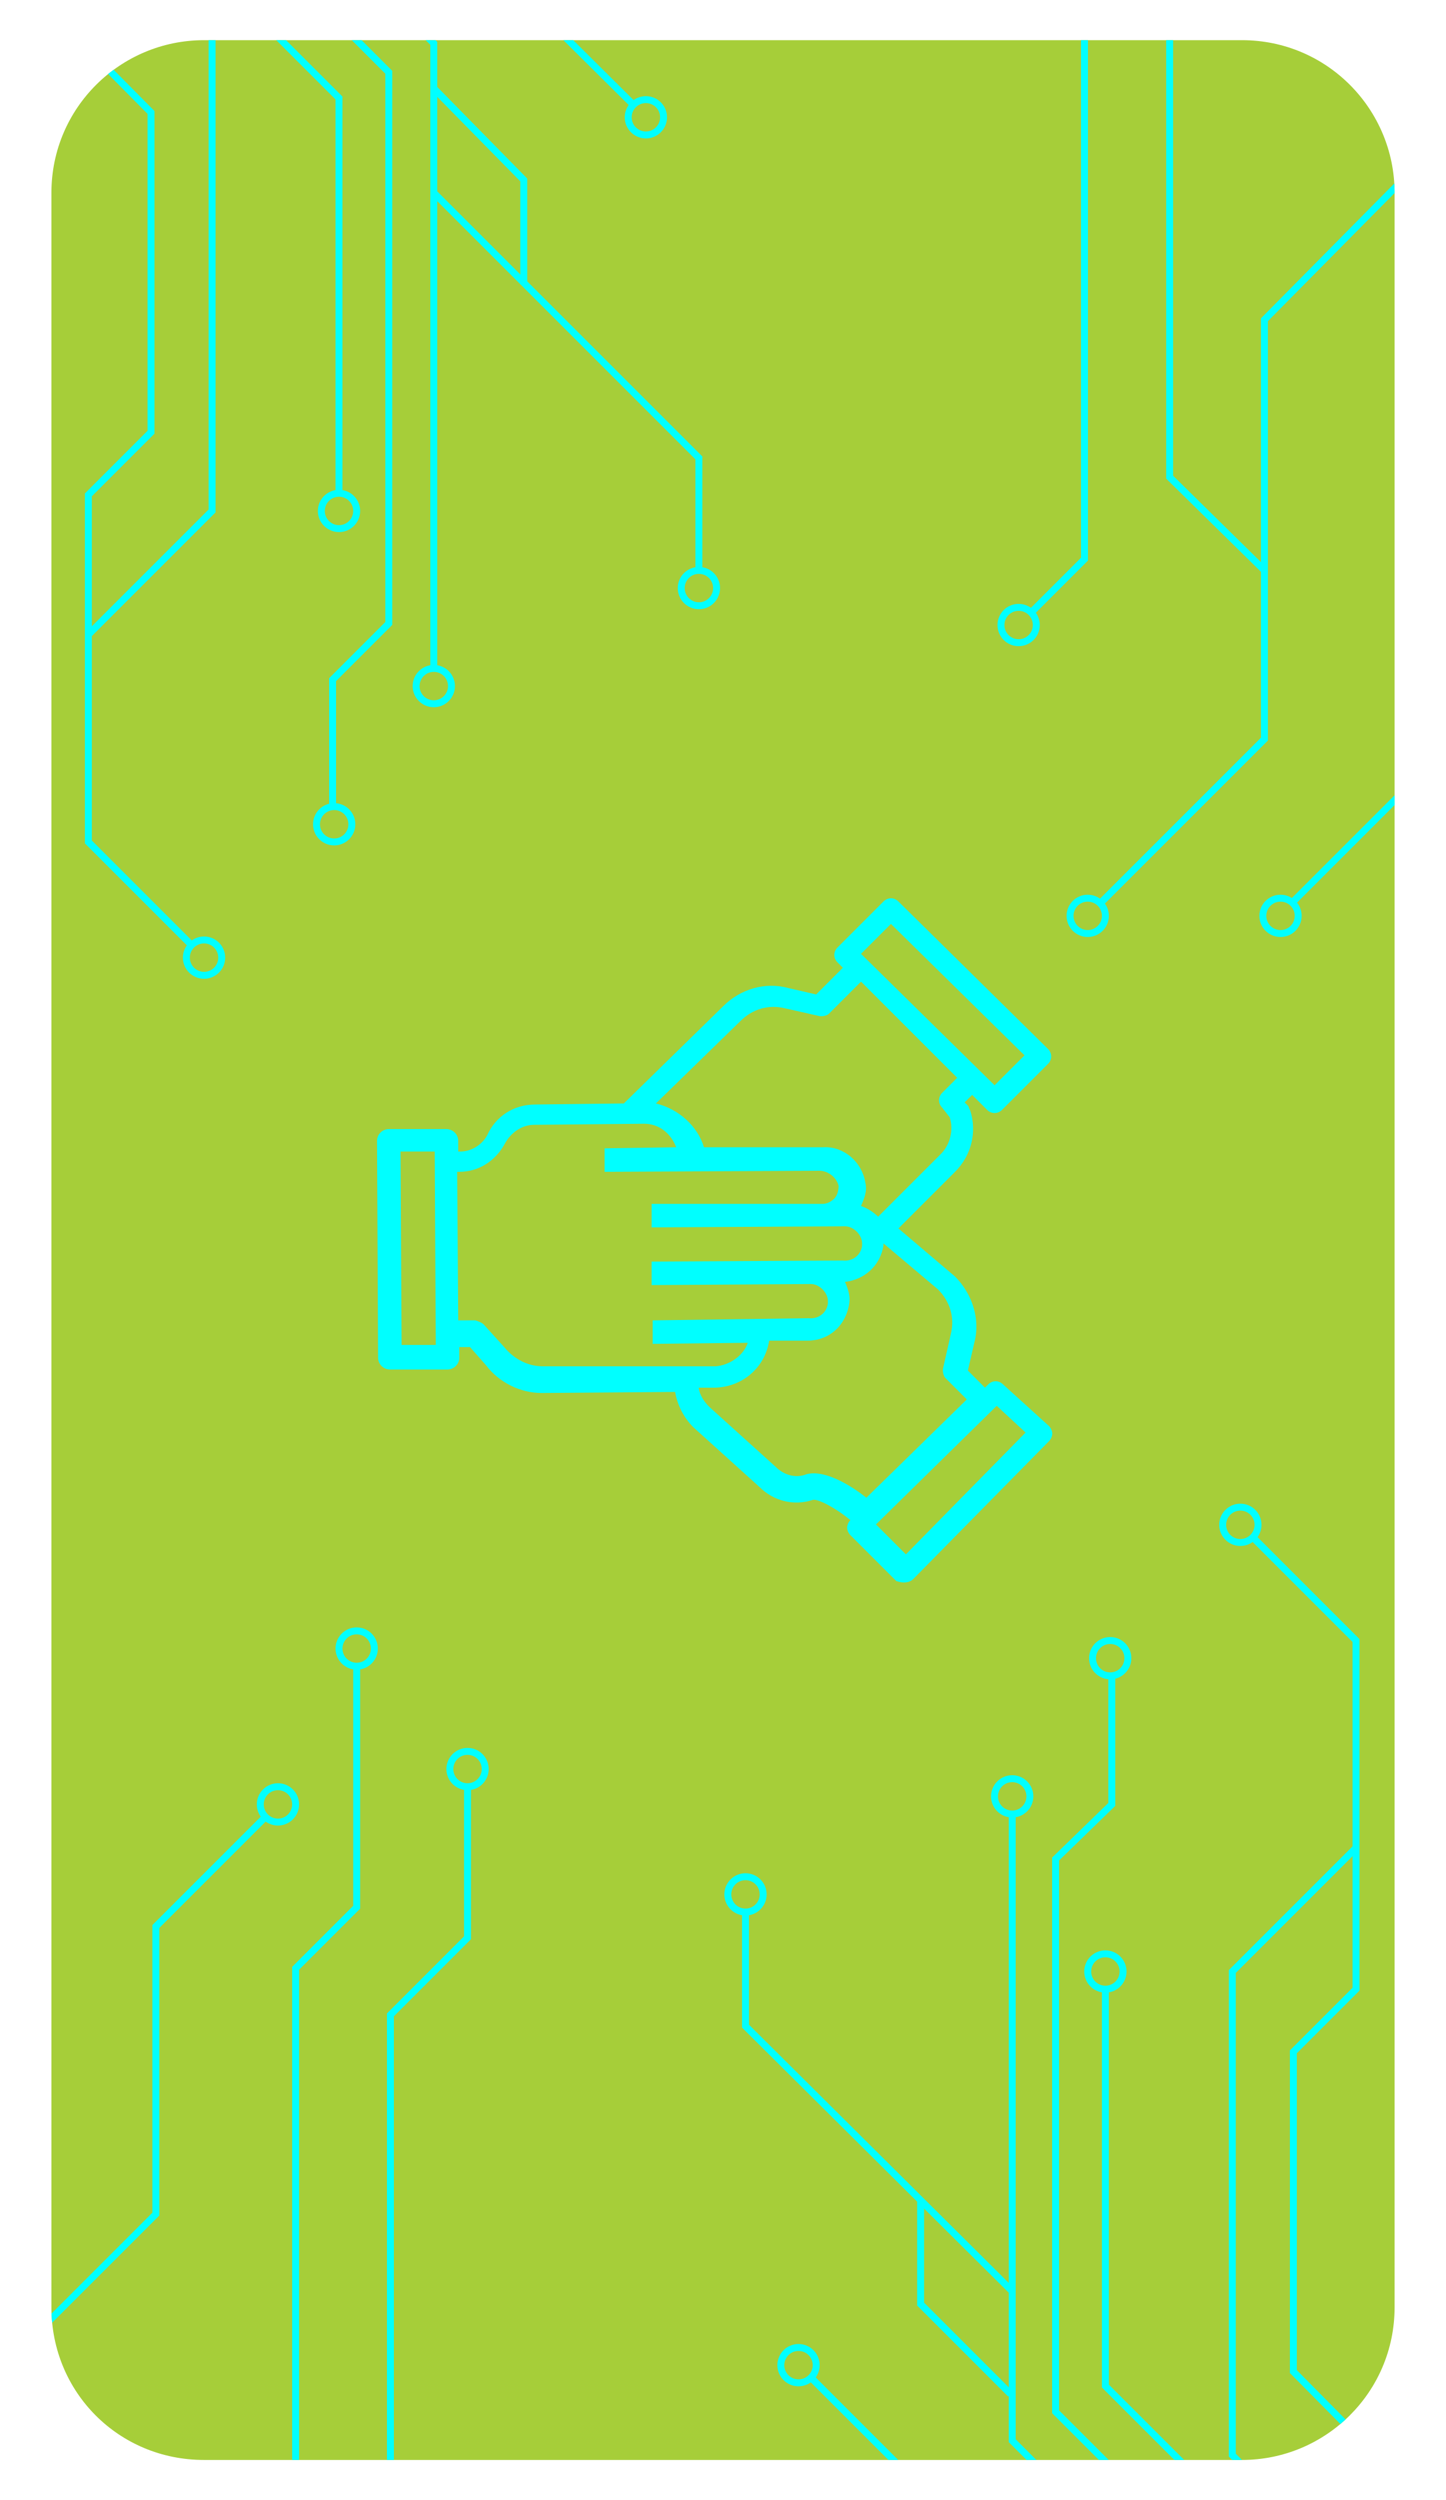 <?xml version="1.0" encoding="utf-8"?>
<!-- Generator: Adobe Illustrator 24.0.3, SVG Export Plug-In . SVG Version: 6.00 Build 0)  -->
<svg version="1.1" id="Layer_1" xmlns:serif="http://www.serif.com/"
	 xmlns="http://www.w3.org/2000/svg" xmlns:xlink="http://www.w3.org/1999/xlink" x="0px" y="0px" width="90px" height="155.6px"
	 viewBox="0 0 90 155.6" style="enable-background:new 0 0 90 155.6;" xml:space="preserve">
<style type="text/css">
	.st0{fill:#A6CE39;}
	.st1{clip-path:url(#SVGID_2_);fill:none;stroke:#00FFFF;stroke-width:0.432;stroke-miterlimit:10;}
	.st2{clip-path:url(#SVGID_2_);}
	.st3{fill:none;stroke:#00FFFF;stroke-width:0.432;stroke-miterlimit:10;}
	.st4{fill:#00FFFF;}
</style>
<g>
	<path class="st0" d="M3.2,143.6V12c0-5.3,4.3-9.5,9.5-9.5h64.6c5.3,0,9.5,4.3,9.5,9.5v131.6c0,5.3-4.3,9.5-9.5,9.5H12.7
		C7.4,153.1,3.2,148.9,3.2,143.6z"/>
	<g>
		<defs>
			<path id="SVGID_1_" d="M3.2,143.6V12c0-5.3,4.3-9.5,9.5-9.5h64.6c5.3,0,9.5,4.3,9.5,9.5v131.6c0,5.3-4.3,9.5-9.5,9.5H12.7
				C7.4,153.1,3.2,148.9,3.2,143.6z"/>
		</defs>
		<clipPath id="SVGID_2_">
			<use xlink:href="#SVGID_1_"  style="overflow:visible;"/>
		</clipPath>
		<circle class="st1" cx="22.2" cy="102.6" r="1.1"/>
		<g class="st2">
			<circle class="st3" cx="79.7" cy="57" r="1.1"/>
		</g>
		<circle class="st1" cx="29.1" cy="110.1" r="1.1"/>
		<g class="st2">
			<g>
				<polyline class="st3" points="6.6,-17.7 27,2.7 27,41.6 				"/>
				<circle class="st3" cx="27" cy="42.7" r="1.1"/>
			</g>
			<circle class="st3" cx="20.8" cy="51.3" r="1.1"/>
			<circle class="st3" cx="12.7" cy="59.6" r="1.1"/>
			<circle class="st3" cx="40.2" cy="7.3" r="1.1"/>
			<polyline class="st3" points="6.1,-13.6 24.2,4.5 24.2,38.8 20.7,42.3 20.7,50.2 			"/>
			<circle class="st3" cx="21.1" cy="31.8" r="1.1"/>
			<circle class="st3" cx="43.5" cy="36.6" r="1.1"/>
			<polyline class="st3" points="6.6,-8.4 21.1,6.1 21.1,30.7 			"/>
			<polyline class="st3" points="27,12 43.5,28.5 43.5,35.5 			"/>
			<polyline class="st3" points="32.6,17.7 32.6,11.2 27,5.5 			"/>
			<polyline class="st3" points="-0.1,-2.6 9.4,7 9.4,26.9 5.5,30.8 5.5,52.4 12,58.9 			"/>
			<polyline class="st3" points="5.5,39.5 13.2,31.8 13.2,1.7 4.5,-7 			"/>
			<line class="st3" x1="25.8" y1="-7" x2="39.3" y2="6.4"/>
		</g>
		<g class="st2">
			<g>
				<polyline class="st3" points="83.3,172.2 63,151.9 63,112.9 				"/>
				<circle class="st3" cx="63" cy="111.8" r="1.1"/>
			</g>
			<circle class="st3" cx="69.1" cy="103.2" r="1.1"/>
			<circle class="st3" cx="77.2" cy="94.9" r="1.1"/>
			<circle class="st3" cx="49.7" cy="147.2" r="1.1"/>
			<polyline class="st3" points="83.8,168.2 65.7,150.1 65.7,115.7 69.2,112.3 69.2,104.3 			"/>
			<circle class="st3" cx="68.8" cy="122.7" r="1.1"/>
			<circle class="st3" cx="46.4" cy="117.9" r="1.1"/>
			<polyline class="st3" points="83.3,163 68.8,148.5 68.8,123.8 			"/>
			<polyline class="st3" points="63,142.6 46.4,126.1 46.4,119 			"/>
			<polyline class="st3" points="57.3,136.9 57.3,143.4 62.9,149 			"/>
			<polyline class="st3" points="90,157.2 80.5,147.6 80.5,127.7 84.4,123.8 84.4,102.1 77.9,95.6 			"/>
			<polyline class="st3" points="84.4,115 76.7,122.7 76.7,152.8 85.4,161.6 			"/>
			<line class="st3" x1="64.1" y1="161.6" x2="50.6" y2="148.1"/>
		</g>
		<polyline class="st1" points="24.3,155.2 24.3,125.4 29.1,120.6 29.1,111.2 		"/>
		<polyline class="st1" points="18.4,154.5 18.4,122.5 22.2,118.7 22.2,103.7 		"/>
		<g class="st2">
			<circle class="st3" cx="17.3" cy="112.3" r="1.1"/>
			<polyline class="st3" points="2,145.5 9.7,137.8 9.7,119.9 16.4,113.2 			"/>
		</g>
		<g class="st2">
			<circle class="st3" cx="67.7" cy="57" r="1.1"/>
			<polyline class="st3" points="87.6,10.9 78.7,19.9 78.7,46 68.5,56.2 			"/>
		</g>
		<polyline class="st1" points="78.7,35.5 72.8,29.7 72.8,1.3 		"/>
		<g class="st2">
			<circle class="st3" cx="63.4" cy="38.9" r="1.1"/>
			<polyline class="st3" points="67.5,0.6 67.5,34.8 64.2,38.1 			"/>
		</g>
		<line class="st1" x1="88.8" y1="47.8" x2="80.5" y2="56.1"/>
	</g>
	<g transform="matrix(0.665,0.665,-0.665,0.665,299.774,-106.885)">
		<path class="st4" d="M-28.4,336.9l-0.1-12.8c0-0.2-0.1-0.4-0.2-0.5c-0.1-0.1-0.3-0.2-0.5-0.2l-4.1,0.2c-0.4,0-0.7,0.3-0.7,0.7v0.3
			h-1.6l-1-1.6c-0.8-1.4-2.4-2.2-4-2.2l-4.9,0.4l0-5.3c0-1.5-0.8-2.9-2.2-3.6c-0.1,0-0.2-0.1-0.3-0.1l-0.3,0v-0.7h1.4
			c0.4,0,0.7-0.3,0.7-0.7l0-4.3c0-0.4-0.3-0.7-0.7-0.7l-13.9,0.1c-0.4,0-0.7,0.3-0.7,0.7l0,4.3c0,0.4,0.3,0.7,0.7,0.7h0.5v2.5
			l-1.6,1c-1.4,0.8-2.2,2.3-2.2,3.9l-0.1,9.2l-4.1,4.2c-1,1-1.3,2.4-0.8,3.7c0.2,0.7,0,1.5-0.5,2l-0.1,0.1l-0.5-0.5
			c-0.3-0.3-0.8-0.3-1.1,0l-2.7,2.7c-0.3,0.3-0.3,0.8,0,1.1l10.2,10.1c0.3,0.3,0.8,0.3,1.1,0l2.7-2.7c0.3-0.3,0.3-0.8,0-1.1
			l-0.5-0.5l0.5-0.5l1.6,0.1c1.4,0.2,2.9-0.3,3.9-1.3l6.2-6.3c0.7,0.5,1.6,0.8,2.5,0.8l5.9-0.3c1.3,0,2.5-0.7,3.1-1.9
			c0.2-0.3,1.5-0.7,2.7-0.8c0,0.2,0.1,0.4,0.2,0.5c0.1,0.1,0.3,0.2,0.5,0.2h4.3C-28.7,337.6-28.4,337.3-28.4,336.9z M-60.1,310.1
			v-2.8l12.4-0.1v2.8L-60.1,310.1z M-62.7,326.7l0.1-7.8c0-1.1,0.5-2.1,1.5-2.7l1.9-1.2c0.2-0.1,0.4-0.4,0.4-0.6v-3l9,0v1.4
			c0,0.4,0.3,0.7,0.7,0.7l0.8,0.1c0.8,0.4,1.3,1.3,1.3,2.1l0,5.9c-0.4,0-0.9,0.1-1.3,0.3c-0.2-0.5-0.4-1-0.9-1.3
			c-1.1-0.8-2.7-0.7-3.6,0.3l-5.6,5.6C-59.7,325.8-61.4,325.9-62.7,326.7z M-63.3,349.9l-9.1-9l1.6-1.6l9.1,9L-63.3,349.9z
			 M-55.7,344.3c-0.7,0.7-1.7,1-2.7,0.9l-2-0.1c-0.2,0-0.4,0.1-0.6,0.2l-0.8,0.8l-7-6.9l0.1-0.1c0.9-0.9,1.2-2.2,0.8-3.5
			c-0.2-0.7-0.1-1.6,0.5-2.2l5.1-5.2c0.7-0.7,1.7-0.8,2.6-0.4l-3.3,3.4l1.1,1.1l10-10.1c0.4-0.4,1.1-0.5,1.6-0.2
			c0.2,0.2,0.4,0.5,0.4,0.8c0,0.3-0.1,0.6-0.3,0.8l-8,8l1.1,1.1l9-9.1c0.4-0.4,1.2-0.4,1.6,0c0,0,0,0,0.1,0.1
			c0.4,0.5,0.3,1.2-0.2,1.6l-8.9,9l1.1,1.1l7.4-7.5c0.4-0.4,1.2-0.4,1.6,0c0,0,0,0,0.1,0.1c0.4,0.5,0.3,1.2-0.2,1.6l-7.2,7.4
			l1.1,1.1l4.4-4.5c0.4,0.8,0.2,1.9-0.4,2.6L-55.7,344.3z M-38.3,337c-0.3,0.7-1,1.1-1.8,1.1l-5.9,0.3c-0.5,0-1-0.1-1.4-0.4l0.7-0.7
			c1.3-1.3,1.5-3.3,0.4-4.8l1.8-1.8c1-1,1.1-2.5,0.2-3.7c-0.3-0.4-0.7-0.6-1.2-0.8c0.8-1,0.9-2.4,0.1-3.5c0,0,0,0-0.1-0.1l4.7-0.4
			c1.1,0,2.1,0.5,2.7,1.5l1.2,1.9c0.1,0.2,0.4,0.4,0.6,0.4h2l-0.1,9.3C-35.3,335.4-37.6,335.8-38.3,337z M-32.7,336.1l0.1-11.2
			l2.6-0.1l0.1,11.3H-32.7z"/>
	</g>
</g>
</svg>
